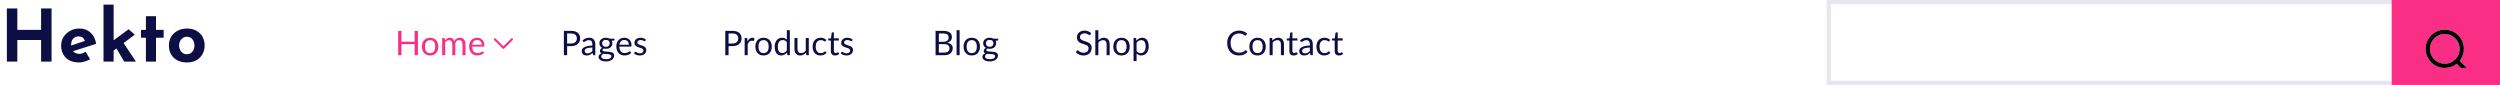 <svg width="1177" height="40" viewBox="0 0 1177 40" fill="none" xmlns="http://www.w3.org/2000/svg">
<path d="M268.848 20.48C269.291 20.48 269.68 20.421 270.016 20.304C270.357 20.187 270.643 20.024 270.872 19.816C271.107 19.603 271.283 19.349 271.4 19.056C271.517 18.763 271.576 18.44 271.576 18.088C271.576 17.357 271.349 16.787 270.896 16.376C270.448 15.965 269.765 15.76 268.848 15.76H267.008V20.48H268.848ZM268.848 14.536C269.573 14.536 270.203 14.621 270.736 14.792C271.275 14.957 271.72 15.195 272.072 15.504C272.424 15.813 272.685 16.187 272.856 16.624C273.032 17.061 273.12 17.549 273.12 18.088C273.12 18.621 273.027 19.109 272.84 19.552C272.653 19.995 272.379 20.376 272.016 20.696C271.659 21.016 271.213 21.267 270.68 21.448C270.152 21.624 269.541 21.712 268.848 21.712H267.008V26H265.464V14.536H268.848ZM278.879 22.352C278.223 22.373 277.663 22.427 277.199 22.512C276.741 22.592 276.365 22.699 276.071 22.832C275.783 22.965 275.573 23.123 275.439 23.304C275.311 23.485 275.247 23.688 275.247 23.912C275.247 24.125 275.282 24.309 275.351 24.464C275.421 24.619 275.514 24.747 275.631 24.848C275.754 24.944 275.895 25.016 276.055 25.064C276.221 25.107 276.397 25.128 276.583 25.128C276.834 25.128 277.063 25.104 277.271 25.056C277.479 25.003 277.674 24.928 277.855 24.832C278.042 24.736 278.218 24.621 278.383 24.488C278.554 24.355 278.719 24.203 278.879 24.032V22.352ZM274.279 19.04C274.727 18.608 275.21 18.285 275.727 18.072C276.245 17.859 276.818 17.752 277.447 17.752C277.901 17.752 278.303 17.827 278.655 17.976C279.007 18.125 279.303 18.333 279.543 18.6C279.783 18.867 279.965 19.189 280.087 19.568C280.21 19.947 280.271 20.363 280.271 20.816V26H279.639C279.501 26 279.394 25.979 279.319 25.936C279.245 25.888 279.186 25.797 279.143 25.664L278.983 24.896C278.77 25.093 278.562 25.269 278.359 25.424C278.157 25.573 277.943 25.701 277.719 25.808C277.495 25.909 277.255 25.987 276.999 26.04C276.749 26.099 276.469 26.128 276.159 26.128C275.845 26.128 275.549 26.085 275.271 26C274.994 25.909 274.751 25.776 274.543 25.6C274.341 25.424 274.178 25.203 274.055 24.936C273.938 24.664 273.879 24.344 273.879 23.976C273.879 23.656 273.967 23.349 274.143 23.056C274.319 22.757 274.605 22.493 274.999 22.264C275.394 22.035 275.909 21.848 276.543 21.704C277.178 21.555 277.957 21.469 278.879 21.448V20.816C278.879 20.187 278.743 19.712 278.471 19.392C278.199 19.067 277.802 18.904 277.279 18.904C276.927 18.904 276.631 18.949 276.391 19.04C276.157 19.125 275.951 19.224 275.775 19.336C275.605 19.443 275.455 19.541 275.327 19.632C275.205 19.717 275.082 19.76 274.959 19.76C274.863 19.76 274.781 19.736 274.711 19.688C274.642 19.635 274.583 19.571 274.535 19.496L274.279 19.04ZM285.265 22.04C285.553 22.04 285.806 22 286.025 21.92C286.243 21.84 286.427 21.728 286.577 21.584C286.726 21.44 286.838 21.269 286.913 21.072C286.987 20.869 287.025 20.648 287.025 20.408C287.025 19.912 286.873 19.517 286.569 19.224C286.27 18.931 285.835 18.784 285.265 18.784C284.689 18.784 284.249 18.931 283.945 19.224C283.646 19.517 283.497 19.912 283.497 20.408C283.497 20.648 283.534 20.869 283.609 21.072C283.689 21.269 283.803 21.44 283.953 21.584C284.102 21.728 284.286 21.84 284.505 21.92C284.723 22 284.977 22.04 285.265 22.04ZM287.833 26.44C287.833 26.243 287.777 26.083 287.665 25.96C287.553 25.837 287.401 25.741 287.209 25.672C287.022 25.603 286.803 25.555 286.553 25.528C286.302 25.496 286.035 25.472 285.753 25.456C285.475 25.44 285.193 25.424 284.905 25.408C284.617 25.392 284.339 25.365 284.073 25.328C283.774 25.467 283.529 25.643 283.337 25.856C283.15 26.064 283.057 26.309 283.057 26.592C283.057 26.773 283.102 26.941 283.193 27.096C283.289 27.256 283.433 27.392 283.625 27.504C283.817 27.621 284.057 27.712 284.345 27.776C284.638 27.845 284.982 27.88 285.377 27.88C285.761 27.88 286.105 27.845 286.409 27.776C286.713 27.707 286.969 27.608 287.177 27.48C287.39 27.352 287.553 27.2 287.665 27.024C287.777 26.848 287.833 26.653 287.833 26.44ZM289.281 18.216V18.744C289.281 18.92 289.169 19.032 288.945 19.08L288.025 19.2C288.206 19.552 288.297 19.941 288.297 20.368C288.297 20.763 288.219 21.123 288.065 21.448C287.915 21.768 287.707 22.043 287.441 22.272C287.174 22.501 286.854 22.677 286.481 22.8C286.107 22.923 285.702 22.984 285.265 22.984C284.886 22.984 284.529 22.939 284.193 22.848C284.022 22.955 283.891 23.069 283.801 23.192C283.71 23.309 283.664 23.429 283.664 23.552C283.664 23.744 283.742 23.891 283.897 23.992C284.057 24.088 284.265 24.157 284.521 24.2C284.777 24.243 285.067 24.269 285.393 24.28C285.723 24.291 286.059 24.309 286.401 24.336C286.747 24.357 287.083 24.397 287.409 24.456C287.739 24.515 288.033 24.611 288.289 24.744C288.545 24.877 288.75 25.061 288.905 25.296C289.065 25.531 289.145 25.835 289.145 26.208C289.145 26.555 289.057 26.891 288.881 27.216C288.71 27.541 288.462 27.829 288.137 28.08C287.811 28.336 287.411 28.539 286.937 28.688C286.467 28.843 285.937 28.92 285.345 28.92C284.753 28.92 284.235 28.861 283.793 28.744C283.35 28.627 282.982 28.469 282.689 28.272C282.395 28.075 282.174 27.845 282.025 27.584C281.881 27.328 281.809 27.059 281.809 26.776C281.809 26.376 281.934 26.037 282.185 25.76C282.435 25.483 282.779 25.261 283.217 25.096C282.977 24.989 282.785 24.848 282.641 24.672C282.502 24.491 282.433 24.248 282.433 23.944C282.433 23.827 282.454 23.707 282.497 23.584C282.539 23.456 282.603 23.331 282.689 23.208C282.779 23.08 282.889 22.96 283.017 22.848C283.145 22.736 283.294 22.637 283.465 22.552C283.065 22.328 282.753 22.032 282.529 21.664C282.305 21.291 282.193 20.859 282.193 20.368C282.193 19.973 282.267 19.616 282.417 19.296C282.571 18.971 282.785 18.696 283.057 18.472C283.329 18.243 283.651 18.067 284.025 17.944C284.403 17.821 284.817 17.76 285.265 17.76C285.617 17.76 285.945 17.8 286.249 17.88C286.553 17.955 286.83 18.067 287.081 18.216H289.281ZM296.052 21.064C296.052 20.733 296.004 20.432 295.908 20.16C295.817 19.883 295.681 19.645 295.5 19.448C295.324 19.245 295.108 19.091 294.852 18.984C294.596 18.872 294.305 18.816 293.98 18.816C293.297 18.816 292.756 19.016 292.356 19.416C291.961 19.811 291.716 20.36 291.62 21.064H296.052ZM297.204 24.864C297.028 25.077 296.817 25.264 296.572 25.424C296.327 25.579 296.063 25.707 295.78 25.808C295.503 25.909 295.215 25.984 294.916 26.032C294.617 26.085 294.321 26.112 294.028 26.112C293.468 26.112 292.951 26.019 292.476 25.832C292.007 25.64 291.599 25.363 291.252 25C290.911 24.632 290.644 24.179 290.452 23.64C290.26 23.101 290.164 22.483 290.164 21.784C290.164 21.219 290.249 20.691 290.42 20.2C290.596 19.709 290.847 19.285 291.172 18.928C291.497 18.565 291.895 18.283 292.364 18.08C292.833 17.872 293.361 17.768 293.948 17.768C294.433 17.768 294.881 17.851 295.292 18.016C295.708 18.176 296.065 18.411 296.364 18.72C296.668 19.024 296.905 19.403 297.076 19.856C297.247 20.304 297.332 20.816 297.332 21.392C297.332 21.616 297.308 21.765 297.26 21.84C297.212 21.915 297.121 21.952 296.988 21.952H291.572C291.588 22.464 291.657 22.909 291.78 23.288C291.908 23.667 292.084 23.984 292.308 24.24C292.532 24.491 292.799 24.68 293.108 24.808C293.417 24.931 293.764 24.992 294.148 24.992C294.505 24.992 294.812 24.952 295.068 24.872C295.329 24.787 295.553 24.696 295.74 24.6C295.927 24.504 296.081 24.416 296.204 24.336C296.332 24.251 296.441 24.208 296.532 24.208C296.649 24.208 296.74 24.253 296.804 24.344L297.204 24.864ZM303.801 19.232C303.737 19.349 303.638 19.408 303.505 19.408C303.425 19.408 303.334 19.379 303.233 19.32C303.132 19.261 303.006 19.197 302.857 19.128C302.713 19.053 302.54 18.987 302.337 18.928C302.134 18.864 301.894 18.832 301.617 18.832C301.377 18.832 301.161 18.864 300.969 18.928C300.777 18.987 300.612 19.069 300.473 19.176C300.34 19.283 300.236 19.408 300.161 19.552C300.092 19.691 300.057 19.843 300.057 20.008C300.057 20.216 300.116 20.389 300.233 20.528C300.356 20.667 300.516 20.787 300.713 20.888C300.91 20.989 301.134 21.08 301.385 21.16C301.636 21.235 301.892 21.317 302.153 21.408C302.42 21.493 302.678 21.589 302.929 21.696C303.18 21.803 303.404 21.936 303.601 22.096C303.798 22.256 303.956 22.453 304.073 22.688C304.196 22.917 304.257 23.195 304.257 23.52C304.257 23.893 304.19 24.24 304.057 24.56C303.924 24.875 303.726 25.149 303.465 25.384C303.204 25.613 302.884 25.795 302.505 25.928C302.126 26.061 301.689 26.128 301.193 26.128C300.628 26.128 300.116 26.037 299.657 25.856C299.198 25.669 298.809 25.432 298.489 25.144L298.825 24.6C298.868 24.531 298.918 24.477 298.977 24.44C299.036 24.403 299.11 24.384 299.201 24.384C299.297 24.384 299.398 24.421 299.505 24.496C299.612 24.571 299.74 24.653 299.889 24.744C300.044 24.835 300.23 24.917 300.449 24.992C300.668 25.067 300.94 25.104 301.265 25.104C301.542 25.104 301.785 25.069 301.993 25C302.201 24.925 302.374 24.827 302.513 24.704C302.652 24.581 302.753 24.44 302.817 24.28C302.886 24.12 302.921 23.949 302.921 23.768C302.921 23.544 302.86 23.36 302.737 23.216C302.62 23.067 302.462 22.941 302.265 22.84C302.068 22.733 301.841 22.643 301.585 22.568C301.334 22.488 301.076 22.405 300.809 22.32C300.548 22.235 300.289 22.139 300.033 22.032C299.782 21.92 299.558 21.781 299.361 21.616C299.164 21.451 299.004 21.248 298.881 21.008C298.764 20.763 298.705 20.467 298.705 20.12C298.705 19.811 298.769 19.515 298.897 19.232C299.025 18.944 299.212 18.693 299.457 18.48C299.702 18.261 300.004 18.088 300.361 17.96C300.718 17.832 301.126 17.768 301.585 17.768C302.118 17.768 302.596 17.853 303.017 18.024C303.444 18.189 303.812 18.419 304.121 18.712L303.801 19.232Z" fill="#0D0E43"/>
<path d="M344.848 20.48C345.291 20.48 345.68 20.421 346.016 20.304C346.357 20.187 346.643 20.024 346.872 19.816C347.107 19.603 347.283 19.349 347.4 19.056C347.517 18.763 347.576 18.44 347.576 18.088C347.576 17.357 347.349 16.787 346.896 16.376C346.448 15.965 345.765 15.76 344.848 15.76H343.008V20.48H344.848ZM344.848 14.536C345.573 14.536 346.203 14.621 346.736 14.792C347.275 14.957 347.72 15.195 348.072 15.504C348.424 15.813 348.685 16.187 348.856 16.624C349.032 17.061 349.12 17.549 349.12 18.088C349.12 18.621 349.027 19.109 348.84 19.552C348.653 19.995 348.379 20.376 348.016 20.696C347.659 21.016 347.213 21.267 346.68 21.448C346.152 21.624 345.541 21.712 344.848 21.712H343.008V26H341.464V14.536H344.848ZM351.933 19.52C352.189 18.965 352.504 18.533 352.877 18.224C353.25 17.909 353.706 17.752 354.245 17.752C354.416 17.752 354.578 17.771 354.733 17.808C354.893 17.845 355.034 17.904 355.157 17.984L355.053 19.048C355.021 19.181 354.941 19.248 354.813 19.248C354.738 19.248 354.629 19.232 354.485 19.2C354.341 19.168 354.178 19.152 353.997 19.152C353.741 19.152 353.512 19.189 353.309 19.264C353.112 19.339 352.933 19.451 352.773 19.6C352.618 19.744 352.477 19.925 352.349 20.144C352.226 20.357 352.114 20.603 352.013 20.88V26H350.581V17.896H351.397C351.552 17.896 351.658 17.925 351.717 17.984C351.776 18.043 351.816 18.144 351.837 18.288L351.933 19.52ZM359.497 17.768C360.089 17.768 360.622 17.867 361.097 18.064C361.572 18.261 361.977 18.541 362.313 18.904C362.649 19.267 362.905 19.707 363.081 20.224C363.262 20.736 363.353 21.309 363.353 21.944C363.353 22.584 363.262 23.16 363.081 23.672C362.905 24.184 362.649 24.621 362.313 24.984C361.977 25.347 361.572 25.627 361.097 25.824C360.622 26.016 360.089 26.112 359.497 26.112C358.9 26.112 358.361 26.016 357.881 25.824C357.406 25.627 357.001 25.347 356.665 24.984C356.329 24.621 356.07 24.184 355.889 23.672C355.713 23.16 355.625 22.584 355.625 21.944C355.625 21.309 355.713 20.736 355.889 20.224C356.07 19.707 356.329 19.267 356.665 18.904C357.001 18.541 357.406 18.261 357.881 18.064C358.361 17.867 358.9 17.768 359.497 17.768ZM359.497 25C360.297 25 360.894 24.733 361.289 24.2C361.684 23.661 361.881 22.912 361.881 21.952C361.881 20.987 361.684 20.235 361.289 19.696C360.894 19.157 360.297 18.888 359.497 18.888C359.092 18.888 358.737 18.957 358.433 19.096C358.134 19.235 357.884 19.435 357.681 19.696C357.484 19.957 357.334 20.28 357.233 20.664C357.137 21.043 357.089 21.472 357.089 21.952C357.089 22.912 357.286 23.661 357.681 24.2C358.081 24.733 358.686 25 359.497 25ZM370.439 19.824C370.173 19.467 369.885 19.219 369.575 19.08C369.266 18.936 368.919 18.864 368.535 18.864C367.783 18.864 367.205 19.133 366.799 19.672C366.394 20.211 366.191 20.979 366.191 21.976C366.191 22.504 366.237 22.957 366.327 23.336C366.418 23.709 366.551 24.019 366.727 24.264C366.903 24.504 367.119 24.68 367.375 24.792C367.631 24.904 367.922 24.96 368.247 24.96C368.717 24.96 369.125 24.853 369.471 24.64C369.823 24.427 370.146 24.125 370.439 23.736V19.824ZM371.863 14.216V26H371.015C370.813 26 370.685 25.901 370.631 25.704L370.503 24.72C370.157 25.136 369.762 25.472 369.319 25.728C368.877 25.984 368.365 26.112 367.783 26.112C367.319 26.112 366.898 26.024 366.519 25.848C366.141 25.667 365.818 25.403 365.551 25.056C365.285 24.709 365.079 24.277 364.935 23.76C364.791 23.243 364.719 22.648 364.719 21.976C364.719 21.379 364.799 20.824 364.959 20.312C365.119 19.795 365.349 19.347 365.647 18.968C365.946 18.589 366.311 18.293 366.743 18.08C367.181 17.861 367.671 17.752 368.215 17.752C368.711 17.752 369.135 17.837 369.487 18.008C369.845 18.173 370.162 18.405 370.439 18.704V14.216H371.863ZM380.776 17.896V26H379.928C379.726 26 379.598 25.901 379.544 25.704L379.432 24.832C379.08 25.221 378.686 25.536 378.248 25.776C377.811 26.011 377.31 26.128 376.744 26.128C376.302 26.128 375.91 26.056 375.568 25.912C375.232 25.763 374.95 25.555 374.72 25.288C374.491 25.021 374.318 24.699 374.2 24.32C374.088 23.941 374.032 23.523 374.032 23.064V17.896H375.456V23.064C375.456 23.677 375.595 24.152 375.872 24.488C376.155 24.824 376.584 24.992 377.16 24.992C377.582 24.992 377.974 24.893 378.336 24.696C378.704 24.493 379.043 24.216 379.352 23.864V17.896H380.776ZM388.674 19.336C388.632 19.395 388.589 19.44 388.546 19.472C388.504 19.504 388.445 19.52 388.37 19.52C388.29 19.52 388.202 19.488 388.106 19.424C388.01 19.355 387.89 19.28 387.746 19.2C387.608 19.12 387.434 19.048 387.226 18.984C387.024 18.915 386.773 18.88 386.474 18.88C386.074 18.88 385.722 18.952 385.418 19.096C385.114 19.235 384.858 19.437 384.65 19.704C384.448 19.971 384.293 20.293 384.186 20.672C384.085 21.051 384.034 21.475 384.034 21.944C384.034 22.435 384.09 22.872 384.202 23.256C384.314 23.635 384.472 23.955 384.674 24.216C384.882 24.472 385.13 24.669 385.418 24.808C385.712 24.941 386.04 25.008 386.402 25.008C386.749 25.008 387.034 24.968 387.258 24.888C387.482 24.803 387.666 24.709 387.81 24.608C387.96 24.507 388.082 24.416 388.178 24.336C388.28 24.251 388.378 24.208 388.474 24.208C388.592 24.208 388.682 24.253 388.746 24.344L389.146 24.864C388.97 25.083 388.77 25.269 388.546 25.424C388.322 25.579 388.08 25.709 387.818 25.816C387.562 25.917 387.293 25.992 387.01 26.04C386.728 26.088 386.44 26.112 386.146 26.112C385.64 26.112 385.168 26.019 384.73 25.832C384.298 25.645 383.922 25.376 383.602 25.024C383.282 24.667 383.032 24.229 382.85 23.712C382.669 23.195 382.578 22.605 382.578 21.944C382.578 21.341 382.661 20.784 382.826 20.272C382.997 19.76 383.242 19.32 383.562 18.952C383.888 18.579 384.285 18.288 384.754 18.08C385.229 17.872 385.773 17.768 386.386 17.768C386.957 17.768 387.458 17.861 387.89 18.048C388.328 18.229 388.714 18.488 389.05 18.824L388.674 19.336ZM393.163 26.128C392.523 26.128 392.03 25.949 391.683 25.592C391.342 25.235 391.171 24.72 391.171 24.048V19.088H390.195C390.11 19.088 390.038 19.064 389.979 19.016C389.92 18.963 389.891 18.883 389.891 18.776V18.208L391.219 18.04L391.547 15.536C391.563 15.456 391.598 15.392 391.651 15.344C391.71 15.291 391.784 15.264 391.875 15.264H392.595V18.056H394.939V19.088H392.595V23.952C392.595 24.293 392.678 24.547 392.843 24.712C393.008 24.877 393.222 24.96 393.483 24.96C393.632 24.96 393.76 24.941 393.867 24.904C393.979 24.861 394.075 24.816 394.155 24.768C394.235 24.72 394.302 24.677 394.355 24.64C394.414 24.597 394.464 24.576 394.507 24.576C394.582 24.576 394.648 24.621 394.707 24.712L395.123 25.392C394.878 25.621 394.582 25.803 394.235 25.936C393.888 26.064 393.531 26.128 393.163 26.128ZM401.129 19.232C401.065 19.349 400.967 19.408 400.833 19.408C400.753 19.408 400.663 19.379 400.561 19.32C400.46 19.261 400.335 19.197 400.185 19.128C400.041 19.053 399.868 18.987 399.665 18.928C399.463 18.864 399.223 18.832 398.945 18.832C398.705 18.832 398.489 18.864 398.297 18.928C398.105 18.987 397.94 19.069 397.801 19.176C397.668 19.283 397.564 19.408 397.489 19.552C397.42 19.691 397.385 19.843 397.385 20.008C397.385 20.216 397.444 20.389 397.561 20.528C397.684 20.667 397.844 20.787 398.041 20.888C398.239 20.989 398.463 21.08 398.713 21.16C398.964 21.235 399.22 21.317 399.481 21.408C399.748 21.493 400.007 21.589 400.257 21.696C400.508 21.803 400.732 21.936 400.929 22.096C401.127 22.256 401.284 22.453 401.401 22.688C401.524 22.917 401.585 23.195 401.585 23.52C401.585 23.893 401.519 24.24 401.385 24.56C401.252 24.875 401.055 25.149 400.793 25.384C400.532 25.613 400.212 25.795 399.833 25.928C399.455 26.061 399.017 26.128 398.521 26.128C397.956 26.128 397.444 26.037 396.985 25.856C396.527 25.669 396.137 25.432 395.817 25.144L396.153 24.6C396.196 24.531 396.247 24.477 396.305 24.44C396.364 24.403 396.439 24.384 396.529 24.384C396.625 24.384 396.727 24.421 396.833 24.496C396.94 24.571 397.068 24.653 397.217 24.744C397.372 24.835 397.559 24.917 397.777 24.992C397.996 25.067 398.268 25.104 398.593 25.104C398.871 25.104 399.113 25.069 399.321 25C399.529 24.925 399.703 24.827 399.841 24.704C399.98 24.581 400.081 24.44 400.145 24.28C400.215 24.12 400.249 23.949 400.249 23.768C400.249 23.544 400.188 23.36 400.065 23.216C399.948 23.067 399.791 22.941 399.593 22.84C399.396 22.733 399.169 22.643 398.913 22.568C398.663 22.488 398.404 22.405 398.137 22.32C397.876 22.235 397.617 22.139 397.361 22.032C397.111 21.92 396.887 21.781 396.689 21.616C396.492 21.451 396.332 21.248 396.209 21.008C396.092 20.763 396.033 20.467 396.033 20.12C396.033 19.811 396.097 19.515 396.225 19.232C396.353 18.944 396.54 18.693 396.785 18.48C397.031 18.261 397.332 18.088 397.689 17.96C398.047 17.832 398.455 17.768 398.913 17.768C399.447 17.768 399.924 17.853 400.345 18.024C400.772 18.189 401.14 18.419 401.449 18.712L401.129 19.232Z" fill="#0D0E43"/>
<path d="M444.488 24.768C444.931 24.768 445.312 24.717 445.632 24.616C445.952 24.515 446.213 24.373 446.416 24.192C446.624 24.005 446.776 23.787 446.872 23.536C446.968 23.28 447.016 23 447.016 22.696C447.016 22.104 446.805 21.637 446.384 21.296C445.963 20.949 445.331 20.776 444.488 20.776H442.008V24.768H444.488ZM442.008 15.76V19.672H444.056C444.493 19.672 444.872 19.624 445.192 19.528C445.517 19.432 445.784 19.299 445.992 19.128C446.205 18.957 446.363 18.752 446.464 18.512C446.565 18.267 446.616 18 446.616 17.712C446.616 17.035 446.413 16.541 446.008 16.232C445.603 15.917 444.973 15.76 444.12 15.76H442.008ZM444.12 14.536C444.824 14.536 445.429 14.605 445.936 14.744C446.448 14.883 446.867 15.08 447.192 15.336C447.523 15.592 447.765 15.907 447.92 16.28C448.075 16.648 448.152 17.064 448.152 17.528C448.152 17.811 448.107 18.083 448.016 18.344C447.931 18.6 447.8 18.84 447.624 19.064C447.448 19.288 447.224 19.491 446.952 19.672C446.685 19.848 446.371 19.992 446.008 20.104C446.851 20.264 447.483 20.565 447.904 21.008C448.331 21.445 448.544 22.021 448.544 22.736C448.544 23.221 448.453 23.664 448.272 24.064C448.096 24.464 447.835 24.808 447.488 25.096C447.147 25.384 446.725 25.608 446.224 25.768C445.723 25.923 445.152 26 444.512 26H440.464V14.536H444.12ZM451.788 14.216V26H450.363V14.216H451.788ZM457.513 17.768C458.105 17.768 458.638 17.867 459.113 18.064C459.587 18.261 459.993 18.541 460.329 18.904C460.665 19.267 460.921 19.707 461.097 20.224C461.278 20.736 461.369 21.309 461.369 21.944C461.369 22.584 461.278 23.16 461.097 23.672C460.921 24.184 460.665 24.621 460.329 24.984C459.993 25.347 459.587 25.627 459.113 25.824C458.638 26.016 458.105 26.112 457.513 26.112C456.915 26.112 456.377 26.016 455.897 25.824C455.422 25.627 455.017 25.347 454.681 24.984C454.345 24.621 454.086 24.184 453.905 23.672C453.729 23.16 453.641 22.584 453.641 21.944C453.641 21.309 453.729 20.736 453.905 20.224C454.086 19.707 454.345 19.267 454.681 18.904C455.017 18.541 455.422 18.261 455.897 18.064C456.377 17.867 456.915 17.768 457.513 17.768ZM457.513 25C458.313 25 458.91 24.733 459.305 24.2C459.699 23.661 459.897 22.912 459.897 21.952C459.897 20.987 459.699 20.235 459.305 19.696C458.91 19.157 458.313 18.888 457.513 18.888C457.107 18.888 456.753 18.957 456.449 19.096C456.15 19.235 455.899 19.435 455.697 19.696C455.499 19.957 455.35 20.28 455.249 20.664C455.153 21.043 455.105 21.472 455.105 21.952C455.105 22.912 455.302 23.661 455.697 24.2C456.097 24.733 456.702 25 457.513 25ZM465.952 22.04C466.24 22.04 466.493 22 466.712 21.92C466.931 21.84 467.115 21.728 467.264 21.584C467.413 21.44 467.525 21.269 467.6 21.072C467.675 20.869 467.712 20.648 467.712 20.408C467.712 19.912 467.56 19.517 467.256 19.224C466.957 18.931 466.523 18.784 465.952 18.784C465.376 18.784 464.936 18.931 464.632 19.224C464.333 19.517 464.184 19.912 464.184 20.408C464.184 20.648 464.221 20.869 464.296 21.072C464.376 21.269 464.491 21.44 464.64 21.584C464.789 21.728 464.973 21.84 465.192 21.92C465.411 22 465.664 22.04 465.952 22.04ZM468.52 26.44C468.52 26.243 468.464 26.083 468.352 25.96C468.24 25.837 468.088 25.741 467.896 25.672C467.709 25.603 467.491 25.555 467.24 25.528C466.989 25.496 466.723 25.472 466.44 25.456C466.163 25.44 465.88 25.424 465.592 25.408C465.304 25.392 465.027 25.365 464.76 25.328C464.461 25.467 464.216 25.643 464.024 25.856C463.837 26.064 463.744 26.309 463.744 26.592C463.744 26.773 463.789 26.941 463.88 27.096C463.976 27.256 464.12 27.392 464.312 27.504C464.504 27.621 464.744 27.712 465.032 27.776C465.325 27.845 465.669 27.88 466.064 27.88C466.448 27.88 466.792 27.845 467.096 27.776C467.4 27.707 467.656 27.608 467.864 27.48C468.077 27.352 468.24 27.2 468.352 27.024C468.464 26.848 468.52 26.653 468.52 26.44ZM469.968 18.216V18.744C469.968 18.92 469.856 19.032 469.632 19.08L468.712 19.2C468.893 19.552 468.984 19.941 468.984 20.368C468.984 20.763 468.907 21.123 468.752 21.448C468.603 21.768 468.395 22.043 468.128 22.272C467.861 22.501 467.541 22.677 467.168 22.8C466.795 22.923 466.389 22.984 465.952 22.984C465.573 22.984 465.216 22.939 464.88 22.848C464.709 22.955 464.579 23.069 464.488 23.192C464.397 23.309 464.352 23.429 464.352 23.552C464.352 23.744 464.429 23.891 464.584 23.992C464.744 24.088 464.952 24.157 465.208 24.2C465.464 24.243 465.755 24.269 466.08 24.28C466.411 24.291 466.747 24.309 467.088 24.336C467.435 24.357 467.771 24.397 468.096 24.456C468.427 24.515 468.72 24.611 468.976 24.744C469.232 24.877 469.437 25.061 469.592 25.296C469.752 25.531 469.832 25.835 469.832 26.208C469.832 26.555 469.744 26.891 469.568 27.216C469.397 27.541 469.149 27.829 468.824 28.08C468.499 28.336 468.099 28.539 467.624 28.688C467.155 28.843 466.624 28.92 466.032 28.92C465.44 28.92 464.923 28.861 464.48 28.744C464.037 28.627 463.669 28.469 463.376 28.272C463.083 28.075 462.861 27.845 462.712 27.584C462.568 27.328 462.496 27.059 462.496 26.776C462.496 26.376 462.621 26.037 462.872 25.76C463.123 25.483 463.467 25.261 463.904 25.096C463.664 24.989 463.472 24.848 463.328 24.672C463.189 24.491 463.12 24.248 463.12 23.944C463.12 23.827 463.141 23.707 463.184 23.584C463.227 23.456 463.291 23.331 463.376 23.208C463.467 23.08 463.576 22.96 463.704 22.848C463.832 22.736 463.981 22.637 464.152 22.552C463.752 22.328 463.44 22.032 463.216 21.664C462.992 21.291 462.88 20.859 462.88 20.368C462.88 19.973 462.955 19.616 463.104 19.296C463.259 18.971 463.472 18.696 463.744 18.472C464.016 18.243 464.339 18.067 464.712 17.944C465.091 17.821 465.504 17.76 465.952 17.76C466.304 17.76 466.632 17.8 466.936 17.88C467.24 17.955 467.517 18.067 467.768 18.216H469.968Z" fill="#0D0E43"/>
<path d="M513.328 16.328C513.28 16.408 513.227 16.469 513.168 16.512C513.115 16.549 513.048 16.568 512.968 16.568C512.877 16.568 512.771 16.523 512.648 16.432C512.525 16.341 512.371 16.243 512.184 16.136C512.003 16.024 511.781 15.923 511.52 15.832C511.264 15.741 510.952 15.696 510.584 15.696C510.237 15.696 509.931 15.744 509.664 15.84C509.403 15.931 509.181 16.056 509 16.216C508.824 16.376 508.691 16.565 508.6 16.784C508.509 16.997 508.464 17.229 508.464 17.48C508.464 17.8 508.541 18.067 508.696 18.28C508.856 18.488 509.064 18.667 509.32 18.816C509.581 18.965 509.875 19.096 510.2 19.208C510.531 19.315 510.867 19.427 511.208 19.544C511.555 19.661 511.891 19.795 512.216 19.944C512.547 20.088 512.84 20.272 513.096 20.496C513.357 20.72 513.565 20.995 513.72 21.32C513.88 21.645 513.96 22.045 513.96 22.52C513.96 23.021 513.875 23.493 513.704 23.936C513.533 24.373 513.283 24.755 512.952 25.08C512.627 25.405 512.224 25.661 511.744 25.848C511.269 26.035 510.728 26.128 510.12 26.128C509.373 26.128 508.696 25.995 508.088 25.728C507.48 25.456 506.96 25.091 506.528 24.632L506.976 23.896C507.019 23.837 507.069 23.789 507.128 23.752C507.192 23.709 507.261 23.688 507.336 23.688C507.405 23.688 507.483 23.717 507.568 23.776C507.659 23.829 507.76 23.899 507.872 23.984C507.984 24.069 508.112 24.163 508.256 24.264C508.4 24.365 508.563 24.459 508.744 24.544C508.931 24.629 509.141 24.701 509.376 24.76C509.611 24.813 509.875 24.84 510.168 24.84C510.536 24.84 510.864 24.789 511.152 24.688C511.44 24.587 511.683 24.445 511.88 24.264C512.083 24.077 512.237 23.856 512.344 23.6C512.451 23.344 512.504 23.059 512.504 22.744C512.504 22.397 512.424 22.115 512.264 21.896C512.109 21.672 511.904 21.485 511.648 21.336C511.392 21.187 511.099 21.061 510.768 20.96C510.437 20.853 510.101 20.747 509.76 20.64C509.419 20.528 509.083 20.4 508.752 20.256C508.421 20.112 508.128 19.925 507.872 19.696C507.616 19.467 507.408 19.181 507.248 18.84C507.093 18.493 507.016 18.067 507.016 17.56C507.016 17.155 507.093 16.763 507.248 16.384C507.408 16.005 507.637 15.669 507.936 15.376C508.24 15.083 508.611 14.848 509.048 14.672C509.491 14.496 509.997 14.408 510.568 14.408C511.208 14.408 511.789 14.509 512.312 14.712C512.84 14.915 513.304 15.208 513.704 15.592L513.328 16.328ZM517.107 18.976C517.454 18.608 517.838 18.315 518.259 18.096C518.68 17.877 519.166 17.768 519.715 17.768C520.158 17.768 520.547 17.843 520.883 17.992C521.224 18.136 521.507 18.344 521.731 18.616C521.96 18.883 522.134 19.205 522.251 19.584C522.368 19.963 522.427 20.381 522.427 20.84V26H520.995V20.84C520.995 20.227 520.854 19.752 520.571 19.416C520.294 19.075 519.87 18.904 519.299 18.904C518.878 18.904 518.483 19.005 518.115 19.208C517.752 19.411 517.416 19.685 517.107 20.032V26H515.675V14.216H517.107V18.976ZM528.013 17.768C528.605 17.768 529.138 17.867 529.613 18.064C530.087 18.261 530.493 18.541 530.829 18.904C531.165 19.267 531.421 19.707 531.597 20.224C531.778 20.736 531.869 21.309 531.869 21.944C531.869 22.584 531.778 23.16 531.597 23.672C531.421 24.184 531.165 24.621 530.829 24.984C530.493 25.347 530.087 25.627 529.613 25.824C529.138 26.016 528.605 26.112 528.013 26.112C527.415 26.112 526.877 26.016 526.397 25.824C525.922 25.627 525.517 25.347 525.181 24.984C524.845 24.621 524.586 24.184 524.405 23.672C524.229 23.16 524.141 22.584 524.141 21.944C524.141 21.309 524.229 20.736 524.405 20.224C524.586 19.707 524.845 19.267 525.181 18.904C525.517 18.541 525.922 18.261 526.397 18.064C526.877 17.867 527.415 17.768 528.013 17.768ZM528.013 25C528.813 25 529.41 24.733 529.805 24.2C530.199 23.661 530.397 22.912 530.397 21.952C530.397 20.987 530.199 20.235 529.805 19.696C529.41 19.157 528.813 18.888 528.013 18.888C527.607 18.888 527.253 18.957 526.949 19.096C526.65 19.235 526.399 19.435 526.197 19.696C525.999 19.957 525.85 20.28 525.749 20.664C525.653 21.043 525.605 21.472 525.605 21.952C525.605 22.912 525.802 23.661 526.197 24.2C526.597 24.733 527.202 25 528.013 25ZM535.107 24.048C535.368 24.4 535.654 24.648 535.963 24.792C536.272 24.936 536.619 25.008 537.003 25.008C537.76 25.008 538.342 24.739 538.747 24.2C539.152 23.661 539.355 22.893 539.355 21.896C539.355 21.368 539.307 20.915 539.211 20.536C539.12 20.157 538.987 19.848 538.811 19.608C538.635 19.363 538.419 19.184 538.163 19.072C537.907 18.96 537.616 18.904 537.291 18.904C536.827 18.904 536.419 19.011 536.067 19.224C535.72 19.437 535.4 19.739 535.107 20.128V24.048ZM535.035 19.152C535.376 18.731 535.771 18.392 536.219 18.136C536.667 17.88 537.179 17.752 537.755 17.752C538.224 17.752 538.648 17.843 539.027 18.024C539.406 18.2 539.728 18.464 539.995 18.816C540.262 19.163 540.467 19.595 540.611 20.112C540.755 20.629 540.827 21.224 540.827 21.896C540.827 22.493 540.747 23.051 540.587 23.568C540.427 24.08 540.195 24.525 539.891 24.904C539.592 25.277 539.224 25.573 538.787 25.792C538.355 26.005 537.867 26.112 537.323 26.112C536.827 26.112 536.4 26.029 536.043 25.864C535.691 25.693 535.379 25.459 535.107 25.16V28.744H533.675V17.896H534.531C534.734 17.896 534.859 17.995 534.907 18.192L535.035 19.152Z" fill="#0D0E43"/>
<path d="M586.512 23.632C586.597 23.632 586.672 23.667 586.736 23.736L587.352 24.4C586.883 24.944 586.312 25.368 585.64 25.672C584.973 25.976 584.165 26.128 583.216 26.128C582.395 26.128 581.648 25.987 580.976 25.704C580.304 25.416 579.731 25.016 579.256 24.504C578.781 23.987 578.413 23.368 578.152 22.648C577.891 21.928 577.76 21.136 577.76 20.272C577.76 19.408 577.896 18.616 578.168 17.896C578.44 17.176 578.821 16.557 579.312 16.04C579.808 15.523 580.4 15.123 581.088 14.84C581.776 14.552 582.536 14.408 583.368 14.408C584.184 14.408 584.904 14.539 585.528 14.8C586.152 15.061 586.701 15.416 587.176 15.864L586.664 16.576C586.632 16.629 586.589 16.675 586.536 16.712C586.488 16.744 586.421 16.76 586.336 16.76C586.24 16.76 586.123 16.709 585.984 16.608C585.845 16.501 585.664 16.384 585.44 16.256C585.216 16.128 584.936 16.013 584.6 15.912C584.264 15.805 583.851 15.752 583.36 15.752C582.768 15.752 582.227 15.856 581.736 16.064C581.245 16.267 580.821 16.563 580.464 16.952C580.112 17.341 579.837 17.816 579.64 18.376C579.443 18.936 579.344 19.568 579.344 20.272C579.344 20.987 579.445 21.624 579.648 22.184C579.856 22.744 580.136 23.219 580.488 23.608C580.845 23.992 581.264 24.285 581.744 24.488C582.229 24.691 582.752 24.792 583.312 24.792C583.653 24.792 583.96 24.773 584.232 24.736C584.509 24.693 584.763 24.629 584.992 24.544C585.227 24.459 585.443 24.352 585.64 24.224C585.843 24.091 586.043 23.933 586.24 23.752C586.331 23.672 586.421 23.632 586.512 23.632ZM592.075 17.768C592.667 17.768 593.201 17.867 593.675 18.064C594.15 18.261 594.555 18.541 594.891 18.904C595.227 19.267 595.483 19.707 595.659 20.224C595.841 20.736 595.931 21.309 595.931 21.944C595.931 22.584 595.841 23.16 595.659 23.672C595.483 24.184 595.227 24.621 594.891 24.984C594.555 25.347 594.15 25.627 593.675 25.824C593.201 26.016 592.667 26.112 592.075 26.112C591.478 26.112 590.939 26.016 590.459 25.824C589.985 25.627 589.579 25.347 589.243 24.984C588.907 24.621 588.649 24.184 588.467 23.672C588.291 23.16 588.203 22.584 588.203 21.944C588.203 21.309 588.291 20.736 588.467 20.224C588.649 19.707 588.907 19.267 589.243 18.904C589.579 18.541 589.985 18.261 590.459 18.064C590.939 17.867 591.478 17.768 592.075 17.768ZM592.075 25C592.875 25 593.473 24.733 593.867 24.2C594.262 23.661 594.459 22.912 594.459 21.952C594.459 20.987 594.262 20.235 593.867 19.696C593.473 19.157 592.875 18.888 592.075 18.888C591.67 18.888 591.315 18.957 591.011 19.096C590.713 19.235 590.462 19.435 590.259 19.696C590.062 19.957 589.913 20.28 589.811 20.664C589.715 21.043 589.667 21.472 589.667 21.952C589.667 22.912 589.865 23.661 590.259 24.2C590.659 24.733 591.265 25 592.075 25ZM599.081 19.072C599.257 18.875 599.444 18.696 599.641 18.536C599.839 18.376 600.047 18.24 600.265 18.128C600.489 18.011 600.724 17.923 600.969 17.864C601.22 17.8 601.489 17.768 601.777 17.768C602.22 17.768 602.609 17.843 602.945 17.992C603.287 18.136 603.569 18.344 603.793 18.616C604.023 18.883 604.196 19.205 604.313 19.584C604.431 19.963 604.489 20.381 604.489 20.84V26H603.057V20.84C603.057 20.227 602.916 19.752 602.633 19.416C602.356 19.075 601.932 18.904 601.361 18.904C600.94 18.904 600.545 19.005 600.177 19.208C599.815 19.411 599.479 19.685 599.169 20.032V26H597.737V17.896H598.593C598.796 17.896 598.921 17.995 598.969 18.192L599.081 19.072ZM609.038 26.128C608.398 26.128 607.905 25.949 607.558 25.592C607.217 25.235 607.046 24.72 607.046 24.048V19.088H606.07C605.985 19.088 605.913 19.064 605.854 19.016C605.795 18.963 605.766 18.883 605.766 18.776V18.208L607.094 18.04L607.422 15.536C607.438 15.456 607.473 15.392 607.526 15.344C607.585 15.291 607.659 15.264 607.75 15.264H608.47V18.056H610.814V19.088H608.47V23.952C608.47 24.293 608.553 24.547 608.718 24.712C608.883 24.877 609.097 24.96 609.358 24.96C609.507 24.96 609.635 24.941 609.742 24.904C609.854 24.861 609.95 24.816 610.03 24.768C610.11 24.72 610.177 24.677 610.23 24.64C610.289 24.597 610.339 24.576 610.382 24.576C610.457 24.576 610.523 24.621 610.582 24.712L610.998 25.392C610.753 25.621 610.457 25.803 610.11 25.936C609.763 26.064 609.406 26.128 609.038 26.128ZM616.676 22.352C616.02 22.373 615.46 22.427 614.996 22.512C614.538 22.592 614.162 22.699 613.868 22.832C613.58 22.965 613.37 23.123 613.236 23.304C613.108 23.485 613.044 23.688 613.044 23.912C613.044 24.125 613.079 24.309 613.148 24.464C613.218 24.619 613.311 24.747 613.428 24.848C613.551 24.944 613.692 25.016 613.852 25.064C614.018 25.107 614.194 25.128 614.38 25.128C614.631 25.128 614.86 25.104 615.068 25.056C615.276 25.003 615.471 24.928 615.652 24.832C615.839 24.736 616.015 24.621 616.18 24.488C616.351 24.355 616.516 24.203 616.676 24.032V22.352ZM612.076 19.04C612.524 18.608 613.007 18.285 613.524 18.072C614.042 17.859 614.615 17.752 615.244 17.752C615.698 17.752 616.1 17.827 616.452 17.976C616.804 18.125 617.1 18.333 617.34 18.6C617.58 18.867 617.762 19.189 617.884 19.568C618.007 19.947 618.068 20.363 618.068 20.816V26H617.436C617.298 26 617.191 25.979 617.116 25.936C617.042 25.888 616.983 25.797 616.94 25.664L616.78 24.896C616.567 25.093 616.359 25.269 616.156 25.424C615.954 25.573 615.74 25.701 615.516 25.808C615.292 25.909 615.052 25.987 614.796 26.04C614.546 26.099 614.266 26.128 613.956 26.128C613.642 26.128 613.346 26.085 613.068 26C612.791 25.909 612.548 25.776 612.34 25.6C612.138 25.424 611.975 25.203 611.852 24.936C611.735 24.664 611.676 24.344 611.676 23.976C611.676 23.656 611.764 23.349 611.94 23.056C612.116 22.757 612.402 22.493 612.796 22.264C613.191 22.035 613.706 21.848 614.34 21.704C614.975 21.555 615.754 21.469 616.676 21.448V20.816C616.676 20.187 616.54 19.712 616.268 19.392C615.996 19.067 615.599 18.904 615.076 18.904C614.724 18.904 614.428 18.949 614.188 19.04C613.954 19.125 613.748 19.224 613.572 19.336C613.402 19.443 613.252 19.541 613.124 19.632C613.002 19.717 612.879 19.76 612.756 19.76C612.66 19.76 612.578 19.736 612.508 19.688C612.439 19.635 612.38 19.571 612.332 19.496L612.076 19.04ZM625.877 19.336C625.835 19.395 625.792 19.44 625.749 19.472C625.707 19.504 625.648 19.52 625.573 19.52C625.493 19.52 625.405 19.488 625.309 19.424C625.213 19.355 625.093 19.28 624.949 19.2C624.811 19.12 624.637 19.048 624.429 18.984C624.227 18.915 623.976 18.88 623.677 18.88C623.277 18.88 622.925 18.952 622.621 19.096C622.317 19.235 622.061 19.437 621.853 19.704C621.651 19.971 621.496 20.293 621.389 20.672C621.288 21.051 621.237 21.475 621.237 21.944C621.237 22.435 621.293 22.872 621.405 23.256C621.517 23.635 621.675 23.955 621.877 24.216C622.085 24.472 622.333 24.669 622.621 24.808C622.915 24.941 623.243 25.008 623.605 25.008C623.952 25.008 624.237 24.968 624.461 24.888C624.685 24.803 624.869 24.709 625.013 24.608C625.163 24.507 625.285 24.416 625.381 24.336C625.483 24.251 625.581 24.208 625.677 24.208C625.795 24.208 625.885 24.253 625.949 24.344L626.349 24.864C626.173 25.083 625.973 25.269 625.749 25.424C625.525 25.579 625.283 25.709 625.021 25.816C624.765 25.917 624.496 25.992 624.213 26.04C623.931 26.088 623.643 26.112 623.349 26.112C622.843 26.112 622.371 26.019 621.933 25.832C621.501 25.645 621.125 25.376 620.805 25.024C620.485 24.667 620.235 24.229 620.053 23.712C619.872 23.195 619.781 22.605 619.781 21.944C619.781 21.341 619.864 20.784 620.029 20.272C620.2 19.76 620.445 19.32 620.765 18.952C621.091 18.579 621.488 18.288 621.957 18.08C622.432 17.872 622.976 17.768 623.589 17.768C624.16 17.768 624.661 17.861 625.093 18.048C625.531 18.229 625.917 18.488 626.253 18.824L625.877 19.336ZM630.366 26.128C629.726 26.128 629.233 25.949 628.886 25.592C628.545 25.235 628.374 24.72 628.374 24.048V19.088H627.398C627.313 19.088 627.241 19.064 627.182 19.016C627.123 18.963 627.094 18.883 627.094 18.776V18.208L628.422 18.04L628.75 15.536C628.766 15.456 628.801 15.392 628.854 15.344C628.913 15.291 628.987 15.264 629.078 15.264H629.798V18.056H632.142V19.088H629.798V23.952C629.798 24.293 629.881 24.547 630.046 24.712C630.211 24.877 630.425 24.96 630.686 24.96C630.835 24.96 630.963 24.941 631.07 24.904C631.182 24.861 631.278 24.816 631.358 24.768C631.438 24.72 631.505 24.677 631.558 24.64C631.617 24.597 631.667 24.576 631.71 24.576C631.785 24.576 631.851 24.621 631.91 24.712L632.326 25.392C632.081 25.621 631.785 25.803 631.438 25.936C631.091 26.064 630.734 26.128 630.366 26.128Z" fill="#0D0E43"/>
<rect x="861" y="1" width="315" height="38" stroke="#E7E6EF" stroke-width="2"/>
<rect x="1126" width="51" height="40" fill="#FB2E86"/>
<path d="M24.276 3.976V29H19.346V18.834H8.16V29H3.23V3.976H8.16V14.074H19.346V3.976H24.276ZM37.25 29.408C35.437 29.408 33.895 29.068 32.626 28.388C31.38 27.708 30.427 26.767 29.77 25.566C29.113 24.365 28.784 22.982 28.784 21.418C28.784 19.922 29.169 18.573 29.94 17.372C30.711 16.171 31.742 15.219 33.034 14.516C34.326 13.791 35.766 13.428 37.352 13.428C39.483 13.428 41.228 14.051 42.588 15.298C43.971 16.522 44.866 18.301 45.274 20.636L33.714 24.308L32.66 21.724L41.024 18.902L40.038 19.344C39.857 18.755 39.528 18.245 39.052 17.814C38.599 17.361 37.907 17.134 36.978 17.134C36.276 17.134 35.652 17.304 35.108 17.644C34.587 17.961 34.179 18.426 33.884 19.038C33.612 19.627 33.476 20.33 33.476 21.146C33.476 22.075 33.646 22.857 33.986 23.492C34.326 24.104 34.791 24.569 35.38 24.886C35.969 25.203 36.627 25.362 37.352 25.362C37.873 25.362 38.372 25.271 38.848 25.09C39.347 24.909 39.834 24.671 40.31 24.376L42.418 27.912C41.625 28.365 40.764 28.728 39.834 29C38.928 29.272 38.066 29.408 37.25 29.408ZM48.733 29V2.174H53.493V29H48.733ZM57.267 18.902L63.999 29H58.457L54.139 21.622L57.267 18.902ZM52.065 24.886L51.589 20.364L60.565 13.768L63.455 16.318L52.065 24.886ZM68.688 7.614H73.448V14.074H77.052V17.78H73.448V29H68.688V17.78H66.376V14.074H68.688V7.614ZM79.519 21.384C79.519 19.865 79.87 18.505 80.573 17.304C81.298 16.103 82.307 15.162 83.599 14.482C84.891 13.779 86.375 13.428 88.053 13.428C89.753 13.428 91.226 13.779 92.473 14.482C93.719 15.162 94.671 16.103 95.329 17.304C96.009 18.505 96.349 19.865 96.349 21.384C96.349 22.903 96.009 24.274 95.329 25.498C94.671 26.699 93.719 27.651 92.473 28.354C91.226 29.057 89.73 29.408 87.985 29.408C86.353 29.408 84.891 29.091 83.599 28.456C82.329 27.821 81.332 26.903 80.607 25.702C79.881 24.501 79.519 23.061 79.519 21.384ZM84.313 21.418C84.313 22.189 84.471 22.891 84.789 23.526C85.106 24.138 85.537 24.625 86.081 24.988C86.625 25.351 87.237 25.532 87.917 25.532C88.665 25.532 89.311 25.351 89.855 24.988C90.399 24.625 90.818 24.138 91.113 23.526C91.407 22.891 91.555 22.189 91.555 21.418C91.555 20.625 91.407 19.922 91.113 19.31C90.818 18.698 90.399 18.211 89.855 17.848C89.311 17.485 88.665 17.304 87.917 17.304C87.237 17.304 86.625 17.485 86.081 17.848C85.537 18.211 85.106 18.698 84.789 19.31C84.471 19.922 84.313 20.625 84.313 21.418Z" fill="#0D0E43"/>
<path d="M196.752 14.536V26H195.2V20.784H189.016V26H187.464V14.536H189.016V19.648H195.2V14.536H196.752ZM202.513 17.768C203.105 17.768 203.638 17.867 204.113 18.064C204.587 18.261 204.993 18.541 205.329 18.904C205.665 19.267 205.921 19.707 206.097 20.224C206.278 20.736 206.369 21.309 206.369 21.944C206.369 22.584 206.278 23.16 206.097 23.672C205.921 24.184 205.665 24.621 205.329 24.984C204.993 25.347 204.587 25.627 204.113 25.824C203.638 26.016 203.105 26.112 202.513 26.112C201.915 26.112 201.377 26.016 200.897 25.824C200.422 25.627 200.017 25.347 199.681 24.984C199.345 24.621 199.086 24.184 198.905 23.672C198.729 23.16 198.641 22.584 198.641 21.944C198.641 21.309 198.729 20.736 198.905 20.224C199.086 19.707 199.345 19.267 199.681 18.904C200.017 18.541 200.422 18.261 200.897 18.064C201.377 17.867 201.915 17.768 202.513 17.768ZM202.513 25C203.313 25 203.91 24.733 204.305 24.2C204.699 23.661 204.897 22.912 204.897 21.952C204.897 20.987 204.699 20.235 204.305 19.696C203.91 19.157 203.313 18.888 202.513 18.888C202.107 18.888 201.753 18.957 201.449 19.096C201.15 19.235 200.899 19.435 200.697 19.696C200.499 19.957 200.35 20.28 200.249 20.664C200.153 21.043 200.105 21.472 200.105 21.952C200.105 22.912 200.302 23.661 200.697 24.2C201.097 24.733 201.702 25 202.513 25ZM208.175 26V17.896H209.031C209.234 17.896 209.359 17.995 209.407 18.192L209.511 19.024C209.81 18.656 210.146 18.355 210.519 18.12C210.892 17.885 211.324 17.768 211.815 17.768C212.359 17.768 212.799 17.92 213.135 18.224C213.476 18.528 213.722 18.939 213.871 19.456C213.988 19.163 214.138 18.909 214.319 18.696C214.506 18.483 214.714 18.307 214.943 18.168C215.172 18.029 215.415 17.928 215.671 17.864C215.932 17.8 216.196 17.768 216.463 17.768C216.89 17.768 217.268 17.837 217.599 17.976C217.935 18.109 218.218 18.307 218.447 18.568C218.682 18.829 218.86 19.152 218.983 19.536C219.106 19.915 219.167 20.349 219.167 20.84V26H217.735V20.84C217.735 20.205 217.596 19.725 217.319 19.4C217.042 19.069 216.642 18.904 216.119 18.904C215.884 18.904 215.66 18.947 215.447 19.032C215.239 19.112 215.055 19.232 214.895 19.392C214.735 19.552 214.607 19.755 214.511 20C214.42 20.24 214.375 20.52 214.375 20.84V26H212.943V20.84C212.943 20.189 212.812 19.704 212.551 19.384C212.29 19.064 211.908 18.904 211.407 18.904C211.055 18.904 210.73 19 210.431 19.192C210.132 19.379 209.858 19.635 209.607 19.96V26H208.175ZM226.755 21.064C226.755 20.733 226.707 20.432 226.611 20.16C226.52 19.883 226.384 19.645 226.203 19.448C226.027 19.245 225.811 19.091 225.555 18.984C225.299 18.872 225.008 18.816 224.683 18.816C224 18.816 223.459 19.016 223.059 19.416C222.664 19.811 222.419 20.36 222.323 21.064H226.755ZM227.907 24.864C227.731 25.077 227.52 25.264 227.275 25.424C227.03 25.579 226.766 25.707 226.483 25.808C226.206 25.909 225.918 25.984 225.619 26.032C225.32 26.085 225.024 26.112 224.731 26.112C224.171 26.112 223.654 26.019 223.179 25.832C222.71 25.64 222.302 25.363 221.955 25C221.614 24.632 221.347 24.179 221.155 23.64C220.963 23.101 220.867 22.483 220.867 21.784C220.867 21.219 220.952 20.691 221.123 20.2C221.299 19.709 221.55 19.285 221.875 18.928C222.2 18.565 222.598 18.283 223.067 18.08C223.536 17.872 224.064 17.768 224.651 17.768C225.136 17.768 225.584 17.851 225.995 18.016C226.411 18.176 226.768 18.411 227.067 18.72C227.371 19.024 227.608 19.403 227.779 19.856C227.95 20.304 228.035 20.816 228.035 21.392C228.035 21.616 228.011 21.765 227.963 21.84C227.915 21.915 227.824 21.952 227.691 21.952H222.275C222.291 22.464 222.36 22.909 222.483 23.288C222.611 23.667 222.787 23.984 223.011 24.24C223.235 24.491 223.502 24.68 223.811 24.808C224.12 24.931 224.467 24.992 224.851 24.992C225.208 24.992 225.515 24.952 225.771 24.872C226.032 24.787 226.256 24.696 226.443 24.6C226.63 24.504 226.784 24.416 226.907 24.336C227.035 24.251 227.144 24.208 227.235 24.208C227.352 24.208 227.443 24.253 227.507 24.344L227.907 24.864Z" fill="#FB2E86"/>
<path d="M233 18.5L237 22.5L241 18.5" stroke="#FB2E86" stroke-linecap="round" stroke-linejoin="round"/>
<g clip-path="url(#clip0_0_288)">
<g filter="url(#filter0_d_0_288)">
<path d="M1161.71 28.29L1158 24.61C1159.44 22.814 1160.14 20.535 1159.95 18.241C1159.76 15.947 1158.7 13.813 1156.99 12.277C1155.27 10.74 1153.03 9.919 1150.73 9.982C1148.43 10.045 1146.24 10.988 1144.62 12.615C1142.99 14.243 1142.05 16.432 1141.98 18.733C1141.92 21.034 1142.74 23.271 1144.28 24.985C1145.81 26.7 1147.95 27.76 1150.24 27.949C1152.54 28.137 1154.81 27.44 1156.61 26L1160.29 29.68C1160.38 29.774 1160.49 29.848 1160.62 29.899C1160.74 29.95 1160.87 29.976 1161 29.976C1161.13 29.976 1161.26 29.95 1161.38 29.899C1161.51 29.848 1161.62 29.774 1161.71 29.68C1161.89 29.493 1161.99 29.244 1161.99 28.985C1161.99 28.726 1161.89 28.476 1161.71 28.29ZM1151 26C1149.62 26 1148.26 25.589 1147.11 24.82C1145.96 24.051 1145.06 22.958 1144.53 21.679C1144 20.4 1143.86 18.992 1144.13 17.634C1144.4 16.276 1145.07 15.029 1146.05 14.05C1147.03 13.071 1148.28 12.405 1149.63 12.134C1150.99 11.864 1152.4 12.003 1153.68 12.533C1154.96 13.063 1156.05 13.96 1156.82 15.111C1157.59 16.262 1158 17.615 1158 19C1158 20.856 1157.26 22.637 1155.95 23.95C1154.64 25.262 1152.86 26 1151 26Z" fill="url(#paint0_linear_0_288)"/>
<path d="M1150.75 10.482C1152.92 10.422 1155.03 11.198 1156.65 12.649C1158.27 14.1 1159.27 16.115 1159.45 18.282C1159.63 20.448 1158.97 22.602 1157.61 24.297L1157.33 24.648L1157.65 24.965L1161.35 28.637H1161.35C1161.44 28.73 1161.49 28.855 1161.49 28.985C1161.49 29.113 1161.44 29.237 1161.35 29.33C1161.31 29.375 1161.25 29.412 1161.19 29.437C1161.13 29.462 1161.07 29.476 1161 29.476C1160.93 29.476 1160.87 29.462 1160.81 29.437C1160.75 29.412 1160.69 29.374 1160.65 29.328L1160.64 29.327L1156.96 25.646L1156.65 25.33L1156.3 25.61C1154.6 26.97 1152.45 27.629 1150.28 27.451C1148.12 27.272 1146.1 26.271 1144.65 24.652C1143.2 23.033 1142.42 20.92 1142.48 18.747C1142.54 16.573 1143.43 14.505 1144.97 12.968C1146.51 11.431 1148.57 10.541 1150.75 10.482ZM1153.87 12.071C1152.5 11.503 1150.99 11.355 1149.54 11.644C1148.08 11.933 1146.75 12.648 1145.7 13.697C1144.65 14.746 1143.93 16.082 1143.64 17.537C1143.35 18.991 1143.5 20.499 1144.07 21.87C1144.64 23.24 1145.6 24.412 1146.83 25.236C1148.07 26.06 1149.52 26.499 1151 26.5C1152.99 26.5 1154.9 25.71 1156.3 24.303C1157.71 22.897 1158.5 20.989 1158.5 19C1158.5 17.516 1158.06 16.067 1157.24 14.834C1156.41 13.6 1155.24 12.639 1153.87 12.071Z" stroke="black"/>
</g>
</g>
<defs>
<filter id="filter0_d_0_288" x="1137.98" y="9.979" width="28.012" height="27.997" filterUnits="userSpaceOnUse" color-interpolation-filters="sRGB">
<feFlood flood-opacity="0" result="BackgroundImageFix"/>
<feColorMatrix in="SourceAlpha" type="matrix" values="0 0 0 0 0 0 0 0 0 0 0 0 0 0 0 0 0 0 127 0" result="hardAlpha"/>
<feOffset dy="4"/>
<feGaussianBlur stdDeviation="2"/>
<feComposite in2="hardAlpha" operator="out"/>
<feColorMatrix type="matrix" values="0 0 0 0 0 0 0 0 0 0 0 0 0 0 0 0 0 0 0.25 0"/>
<feBlend mode="normal" in2="BackgroundImageFix" result="effect1_dropShadow_0_288"/>
<feBlend mode="normal" in="SourceGraphic" in2="effect1_dropShadow_0_288" result="shape"/>
</filter>
<linearGradient id="paint0_linear_0_288" x1="1141.98" y1="9.979" x2="1165.43" y2="24.376" gradientUnits="userSpaceOnUse">
<stop stop-color="#F3F9FF"/>
<stop offset="1" stop-color="#F1F0FF"/>
</linearGradient>
<clipPath id="clip0_0_288">
<rect width="24" height="24" fill="white" transform="translate(1140 8)"/>
</clipPath>
</defs>
</svg>
